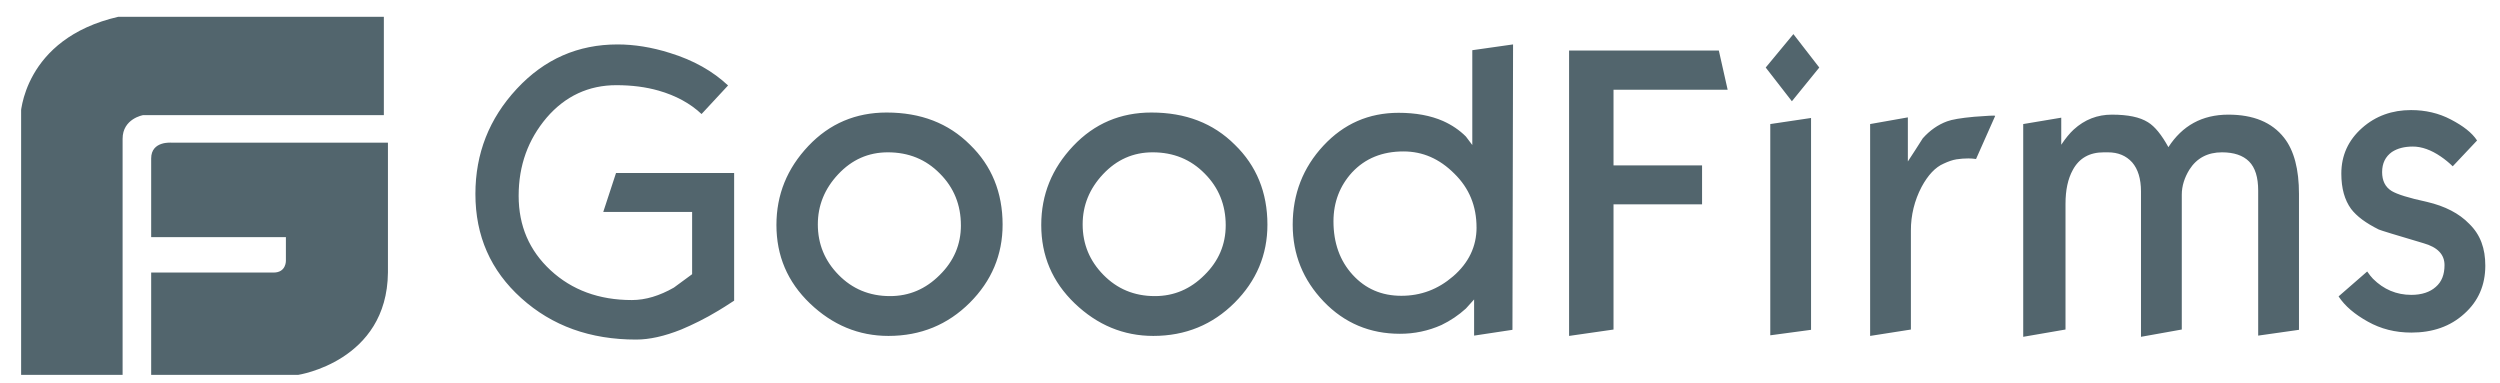 <svg width="98" height="15" viewBox="0 0 98 15" fill="none" xmlns="http://www.w3.org/2000/svg">
<g opacity="0.9" clip-path="url(#clip0_5257_18496)">
<path d="M6.725 5.593C6.725 5.593 5.926 5.516 5.926 6.21V9.296H11.207V10.222C11.207 10.222 11.222 10.684 10.726 10.684H5.926V14.695H11.687C11.687 14.695 15.175 14.171 15.207 10.684V5.593H6.725ZM15.046 0.656H4.645C0.884 1.52 0.805 4.528 0.805 4.528V14.695H4.806V5.439C4.806 4.652 5.605 4.514 5.605 4.514H15.047V0.656H15.046ZM28.778 11.786C28.504 11.964 28.301 12.095 28.157 12.179C27.645 12.489 27.155 12.727 26.702 12.918C26.046 13.18 25.461 13.311 24.936 13.311C23.134 13.311 21.643 12.775 20.437 11.69C19.231 10.606 18.636 9.248 18.636 7.604C18.636 6.02 19.173 4.649 20.259 3.481C21.345 2.314 22.657 1.742 24.209 1.742C24.853 1.742 25.544 1.849 26.261 2.076C27.191 2.362 27.943 2.791 28.54 3.35L27.501 4.47C27.06 4.054 26.488 3.744 25.819 3.553C25.318 3.41 24.77 3.339 24.16 3.339C23.075 3.339 22.156 3.767 21.428 4.613C20.701 5.471 20.331 6.484 20.331 7.675C20.331 8.855 20.748 9.82 21.583 10.595C22.419 11.369 23.48 11.762 24.769 11.762C25.306 11.762 25.855 11.595 26.416 11.274C26.881 10.928 27.12 10.761 27.131 10.749V8.307H23.648L24.148 6.782H28.778V11.786ZM39.302 8.807C39.302 9.986 38.873 11.011 38.014 11.869C37.154 12.726 36.093 13.168 34.828 13.168C33.658 13.168 32.633 12.739 31.749 11.893C30.866 11.047 30.436 10.022 30.436 8.819C30.436 7.628 30.855 6.603 31.689 5.721C32.524 4.839 33.551 4.411 34.756 4.411C36.093 4.411 37.178 4.828 38.025 5.674C38.873 6.496 39.302 7.544 39.302 8.807ZM37.667 8.831C37.667 8.033 37.393 7.354 36.844 6.805C36.295 6.245 35.615 5.971 34.804 5.971C34.041 5.971 33.396 6.257 32.859 6.829C32.322 7.401 32.059 8.056 32.059 8.795C32.059 9.57 32.333 10.225 32.87 10.773C33.407 11.321 34.076 11.607 34.887 11.607C35.639 11.607 36.283 11.333 36.833 10.784C37.393 10.236 37.668 9.581 37.668 8.831H37.667ZM49.683 8.807C49.683 9.986 49.253 11.011 48.394 11.869C47.535 12.726 46.473 13.168 45.208 13.168C44.039 13.168 43.013 12.739 42.13 11.893C41.247 11.047 40.817 10.022 40.817 8.819C40.817 7.628 41.236 6.603 42.07 5.721C42.905 4.839 43.931 4.411 45.136 4.411C46.473 4.411 47.559 4.828 48.406 5.674C49.253 6.496 49.683 7.544 49.683 8.807ZM48.048 8.831C48.048 8.033 47.773 7.354 47.225 6.805C46.676 6.245 45.996 5.971 45.184 5.971C44.421 5.971 43.776 6.257 43.239 6.829C42.702 7.401 42.44 8.056 42.44 8.795C42.44 9.57 42.714 10.225 43.252 10.773C43.788 11.321 44.457 11.607 45.268 11.607C46.02 11.607 46.664 11.333 47.213 10.784C47.773 10.236 48.048 9.581 48.048 8.831H48.048ZM59.288 12.929L57.785 13.156V11.738L57.463 12.095C57.179 12.354 56.857 12.571 56.508 12.739C55.996 12.969 55.438 13.087 54.874 13.084C53.704 13.084 52.702 12.667 51.89 11.821C51.079 10.974 50.674 9.974 50.674 8.807C50.674 7.604 51.079 6.567 51.879 5.709C52.678 4.851 53.656 4.422 54.826 4.422C55.494 4.422 56.079 4.529 56.568 4.744C56.914 4.899 57.212 5.101 57.463 5.352C57.546 5.459 57.63 5.578 57.714 5.685V1.968L59.312 1.741L59.288 12.929ZM57.88 8.914C57.88 8.08 57.594 7.377 57.009 6.805C56.425 6.221 55.768 5.936 55.017 5.936C54.182 5.936 53.514 6.21 53.001 6.758C52.523 7.281 52.272 7.925 52.272 8.676C52.272 9.522 52.523 10.224 53.024 10.772C53.525 11.321 54.158 11.595 54.933 11.595C55.697 11.595 56.365 11.345 56.962 10.832C57.57 10.308 57.881 9.665 57.881 8.914H57.88ZM67.724 3.518H63.25V6.484H66.721V8.009H63.25V12.918L61.508 13.168V1.98H67.378L67.724 3.518ZM71.316 2.647L70.242 3.969L69.216 2.647L70.301 1.337L71.316 2.647ZM70.993 12.929L69.395 13.144V4.863L70.993 4.625V12.93V12.929ZM78.212 4.542L77.461 6.233C77.362 6.218 77.262 6.211 77.162 6.21C77.007 6.21 76.852 6.222 76.697 6.245C76.541 6.269 76.374 6.329 76.196 6.412C75.862 6.555 75.575 6.865 75.325 7.329C75.048 7.857 74.905 8.441 74.907 9.034V12.918L73.309 13.168V4.863L74.788 4.601V6.329C74.979 6.031 75.182 5.733 75.372 5.423C75.647 5.113 75.969 4.887 76.327 4.756C76.518 4.685 76.864 4.625 77.389 4.577C77.89 4.542 78.177 4.518 78.212 4.542ZM90.12 12.929L88.521 13.156V7.473C88.521 6.948 88.402 6.567 88.163 6.329C87.924 6.09 87.566 5.971 87.101 5.971C86.54 5.971 86.11 6.198 85.824 6.65C85.633 6.96 85.526 7.293 85.526 7.627V12.917L83.927 13.203V7.508C83.927 7.008 83.808 6.626 83.581 6.365C83.342 6.102 83.032 5.971 82.626 5.971H82.471C81.91 5.971 81.504 6.198 81.254 6.662C81.063 7.008 80.968 7.448 80.968 7.985V12.917L79.31 13.203V4.863L80.801 4.613V5.674C80.968 5.423 81.135 5.22 81.29 5.078C81.72 4.685 82.221 4.494 82.781 4.494C83.414 4.494 83.879 4.589 84.201 4.792C84.475 4.959 84.738 5.292 85.001 5.768C85.549 4.923 86.325 4.494 87.352 4.494C88.33 4.494 89.058 4.792 89.535 5.399C89.929 5.899 90.12 6.638 90.12 7.604V12.929ZM97.424 10.415C97.424 11.178 97.149 11.809 96.601 12.298C96.052 12.798 95.359 13.037 94.524 13.037C93.892 13.037 93.331 12.894 92.818 12.607C92.305 12.322 91.923 12 91.672 11.619L92.794 10.642C92.877 10.761 92.949 10.856 93.021 10.928C93.439 11.345 93.94 11.559 94.524 11.559C94.93 11.559 95.252 11.452 95.479 11.25C95.717 11.047 95.825 10.761 95.825 10.391C95.825 9.975 95.551 9.689 95.002 9.534C93.916 9.212 93.331 9.034 93.248 8.997C92.746 8.747 92.388 8.485 92.161 8.187C91.911 7.842 91.78 7.389 91.78 6.805C91.78 6.09 92.054 5.495 92.591 5.018C93.128 4.542 93.772 4.315 94.512 4.315C95.073 4.315 95.598 4.434 96.075 4.685C96.553 4.935 96.898 5.197 97.101 5.507L96.147 6.519C96.003 6.379 95.848 6.252 95.682 6.138C95.3 5.876 94.93 5.745 94.584 5.745C94.25 5.745 93.975 5.817 93.761 5.959C93.51 6.138 93.379 6.4 93.379 6.746C93.379 7.079 93.498 7.329 93.749 7.485C93.964 7.616 94.417 7.759 95.133 7.913C95.848 8.08 96.398 8.366 96.791 8.771C97.233 9.2 97.424 9.736 97.424 10.415Z" fill="#3F545D"/>
</g>
<defs>
<clipPath id="clip0_5257_18496">
<rect width="96.701" height="14.039" fill="white" transform="translate(0.828 0.658)"/>
</clipPath>
</defs>
</svg>

